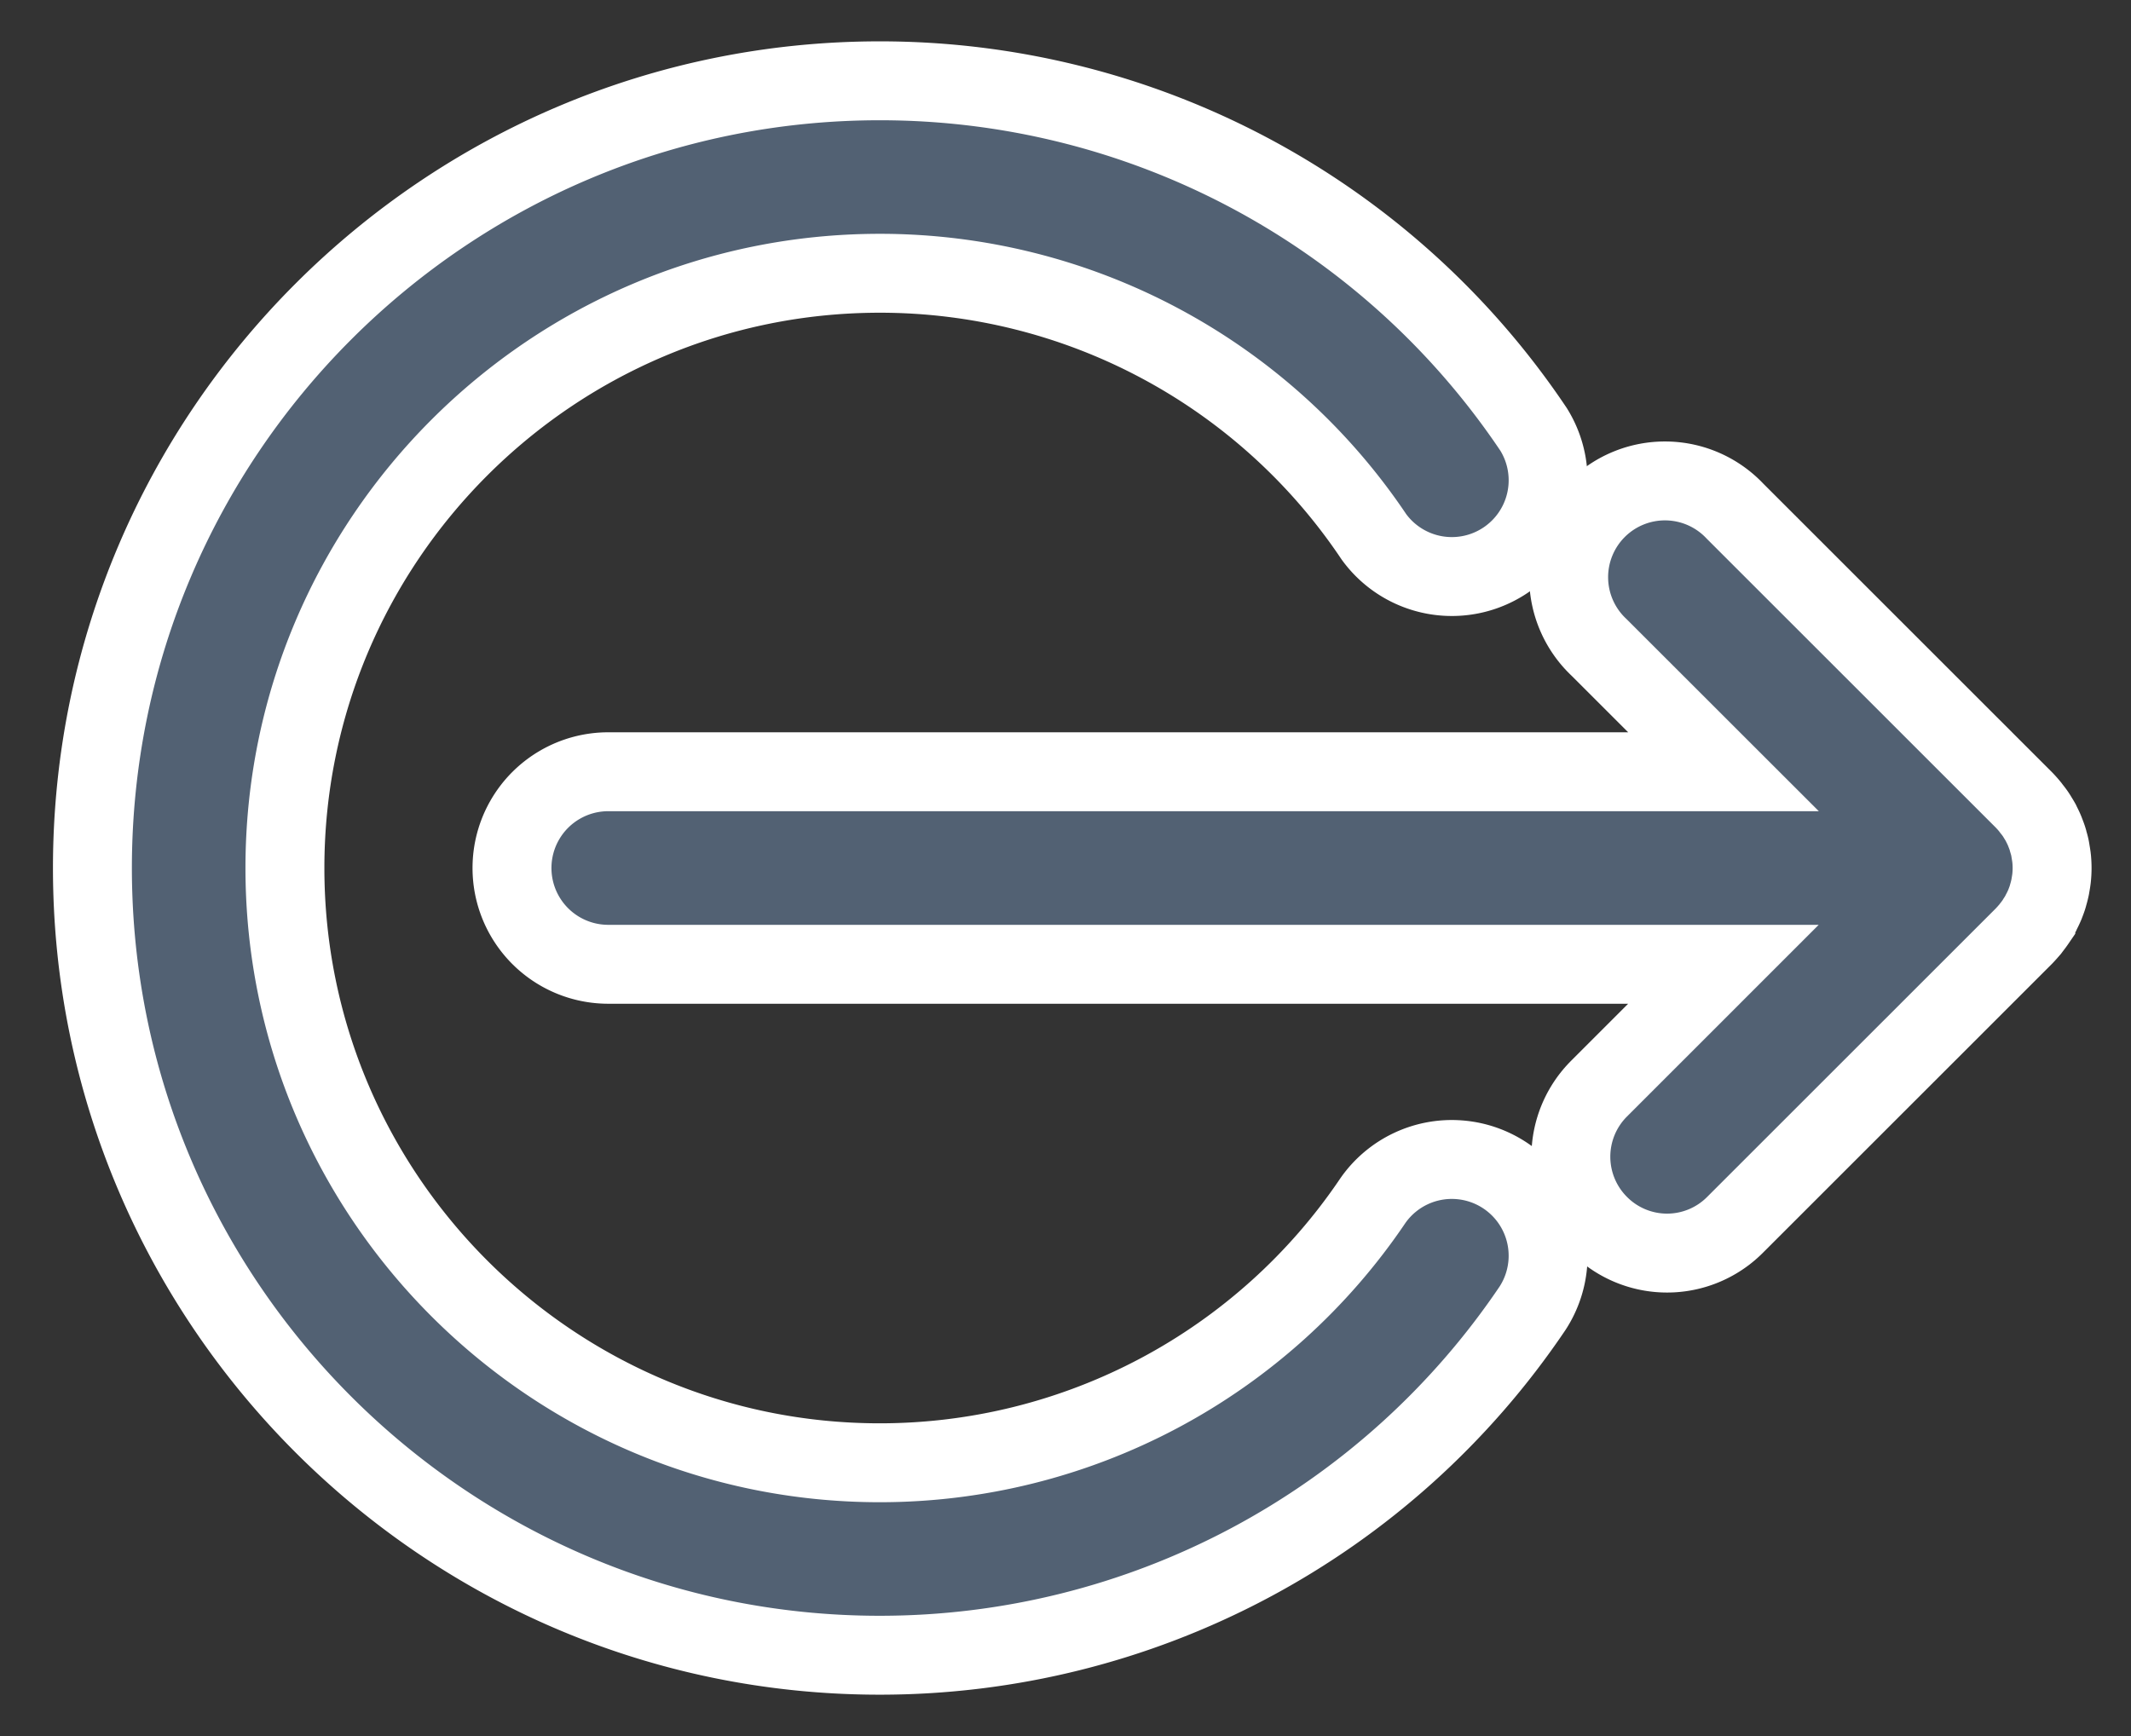 <svg width="27" height="22" viewBox="0 0 27 22" xmlns="http://www.w3.org/2000/svg"><rect x="0" y="0" width="27" height="22" fill="#333333" stroke="none"/><title>3F2E3A6F-22F5-4B01-BED5-1543C8FD660E</title><g stroke="#FFF" fill-rule="nonzero" fill="#526173"><path d="M21.836 12.22H7.707a1.22 1.22 0 0 1 0-2.44h14.13L20.26 8.204a1.22 1.22 0 1 1 1.724-1.725l3.659 3.658c.028.029.054.058.08.09l.017.023c.019.023.037.047.054.072l.014.022c.016.027.033.053.048.08l.008.017c.015.03.03.06.043.092l.004.011c.013.033.026.066.036.1l.003.014c.01.033.02.067.026.102l.005.031c.005.03.01.058.013.087a1.188 1.188 0 0 1 0 .244c-.003.03-.008.059-.013.088l-.005.03a1.21 1.21 0 0 1-.026.103l-.003.012c-.01.035-.023.068-.036.102l-.004.01a1.186 1.186 0 0 1-.044.092l-.007.016a1.227 1.227 0 0 1-.049.081l-.013.022a1.245 1.245 0 0 1-.054.073l-.017.023c-.026.03-.052.06-.08.089l-3.659 3.658a1.215 1.215 0 0 1-1.724 0 1.22 1.22 0 0 1 0-1.725l1.576-1.576z"/><path d="M11.146 1.024a9.968 9.968 0 0 1 8.285 4.418 1.22 1.22 0 0 1-2.024 1.36 7.533 7.533 0 0 0-6.26-3.339C6.99 3.463 3.61 6.844 3.61 11c0 4.156 3.38 7.537 7.536 7.537a7.535 7.535 0 0 0 6.25-3.324 1.22 1.22 0 0 1 2.022 1.365 9.971 9.971 0 0 1-8.272 4.398c-5.5 0-9.975-4.475-9.975-9.976 0-5.5 4.475-9.976 9.975-9.976z"/></g></svg>